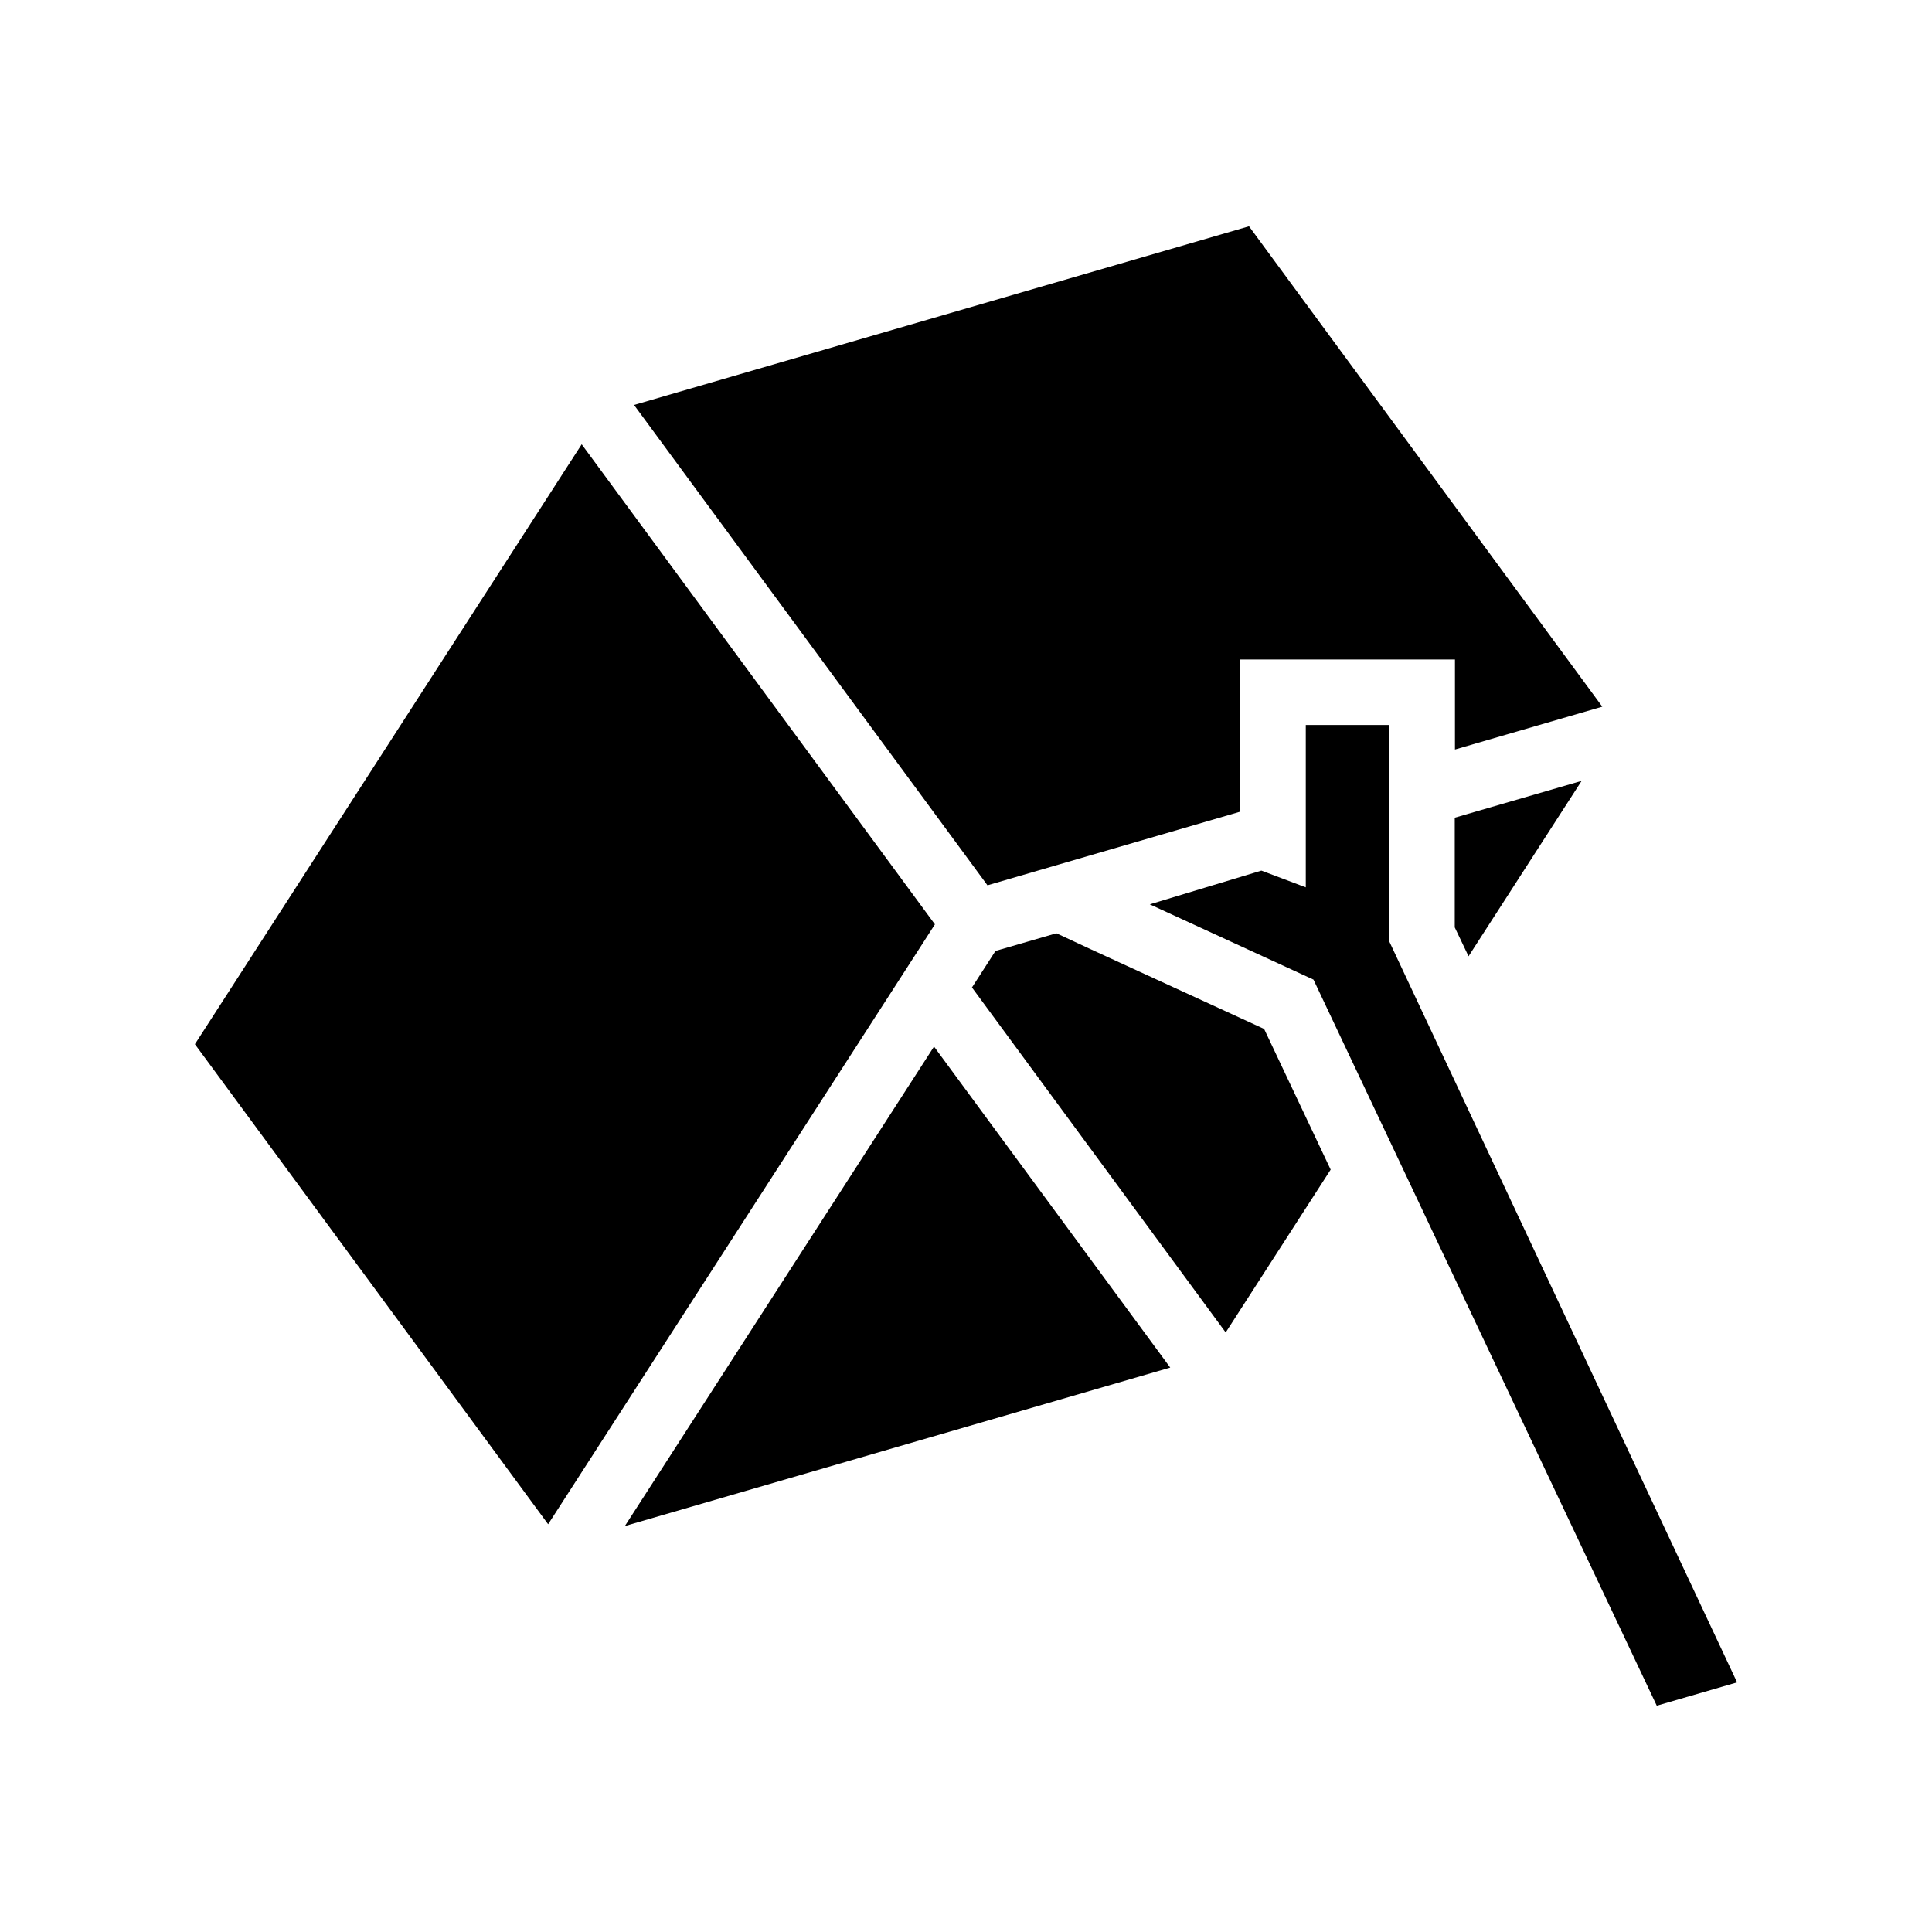 <svg xmlns="http://www.w3.org/2000/svg" width="100%" height="100%" viewBox="0 0 588.8 588.8"><path fill="currentColor" d="M284.653 318.952l71.99 97.834-166.207 48.293z m0.274-37.243L177.277 135.406 59.4 318.23l107.65 146.3 114.21-177.108z m162.63 9.728l34.46-53.457-38.665 11.226v33.426z m-115.097-2.12l-10.515-4.89-18.56 5.388-7.17 11.126 77.33 105.143 31.99-49.628-20.28-42.88z m45.55-88.33h65.405v27.44l44.9-13.06L380.654 68.966 193.23 123.42l107.712 146.39 77.055-22.45v-46.373z m45.45 86.06v-66.105h-25.507v49.49l-13.533-5.1-34.012 10.277 49.89 22.937 104.62 221.287 24.482-7.11z" /></svg>